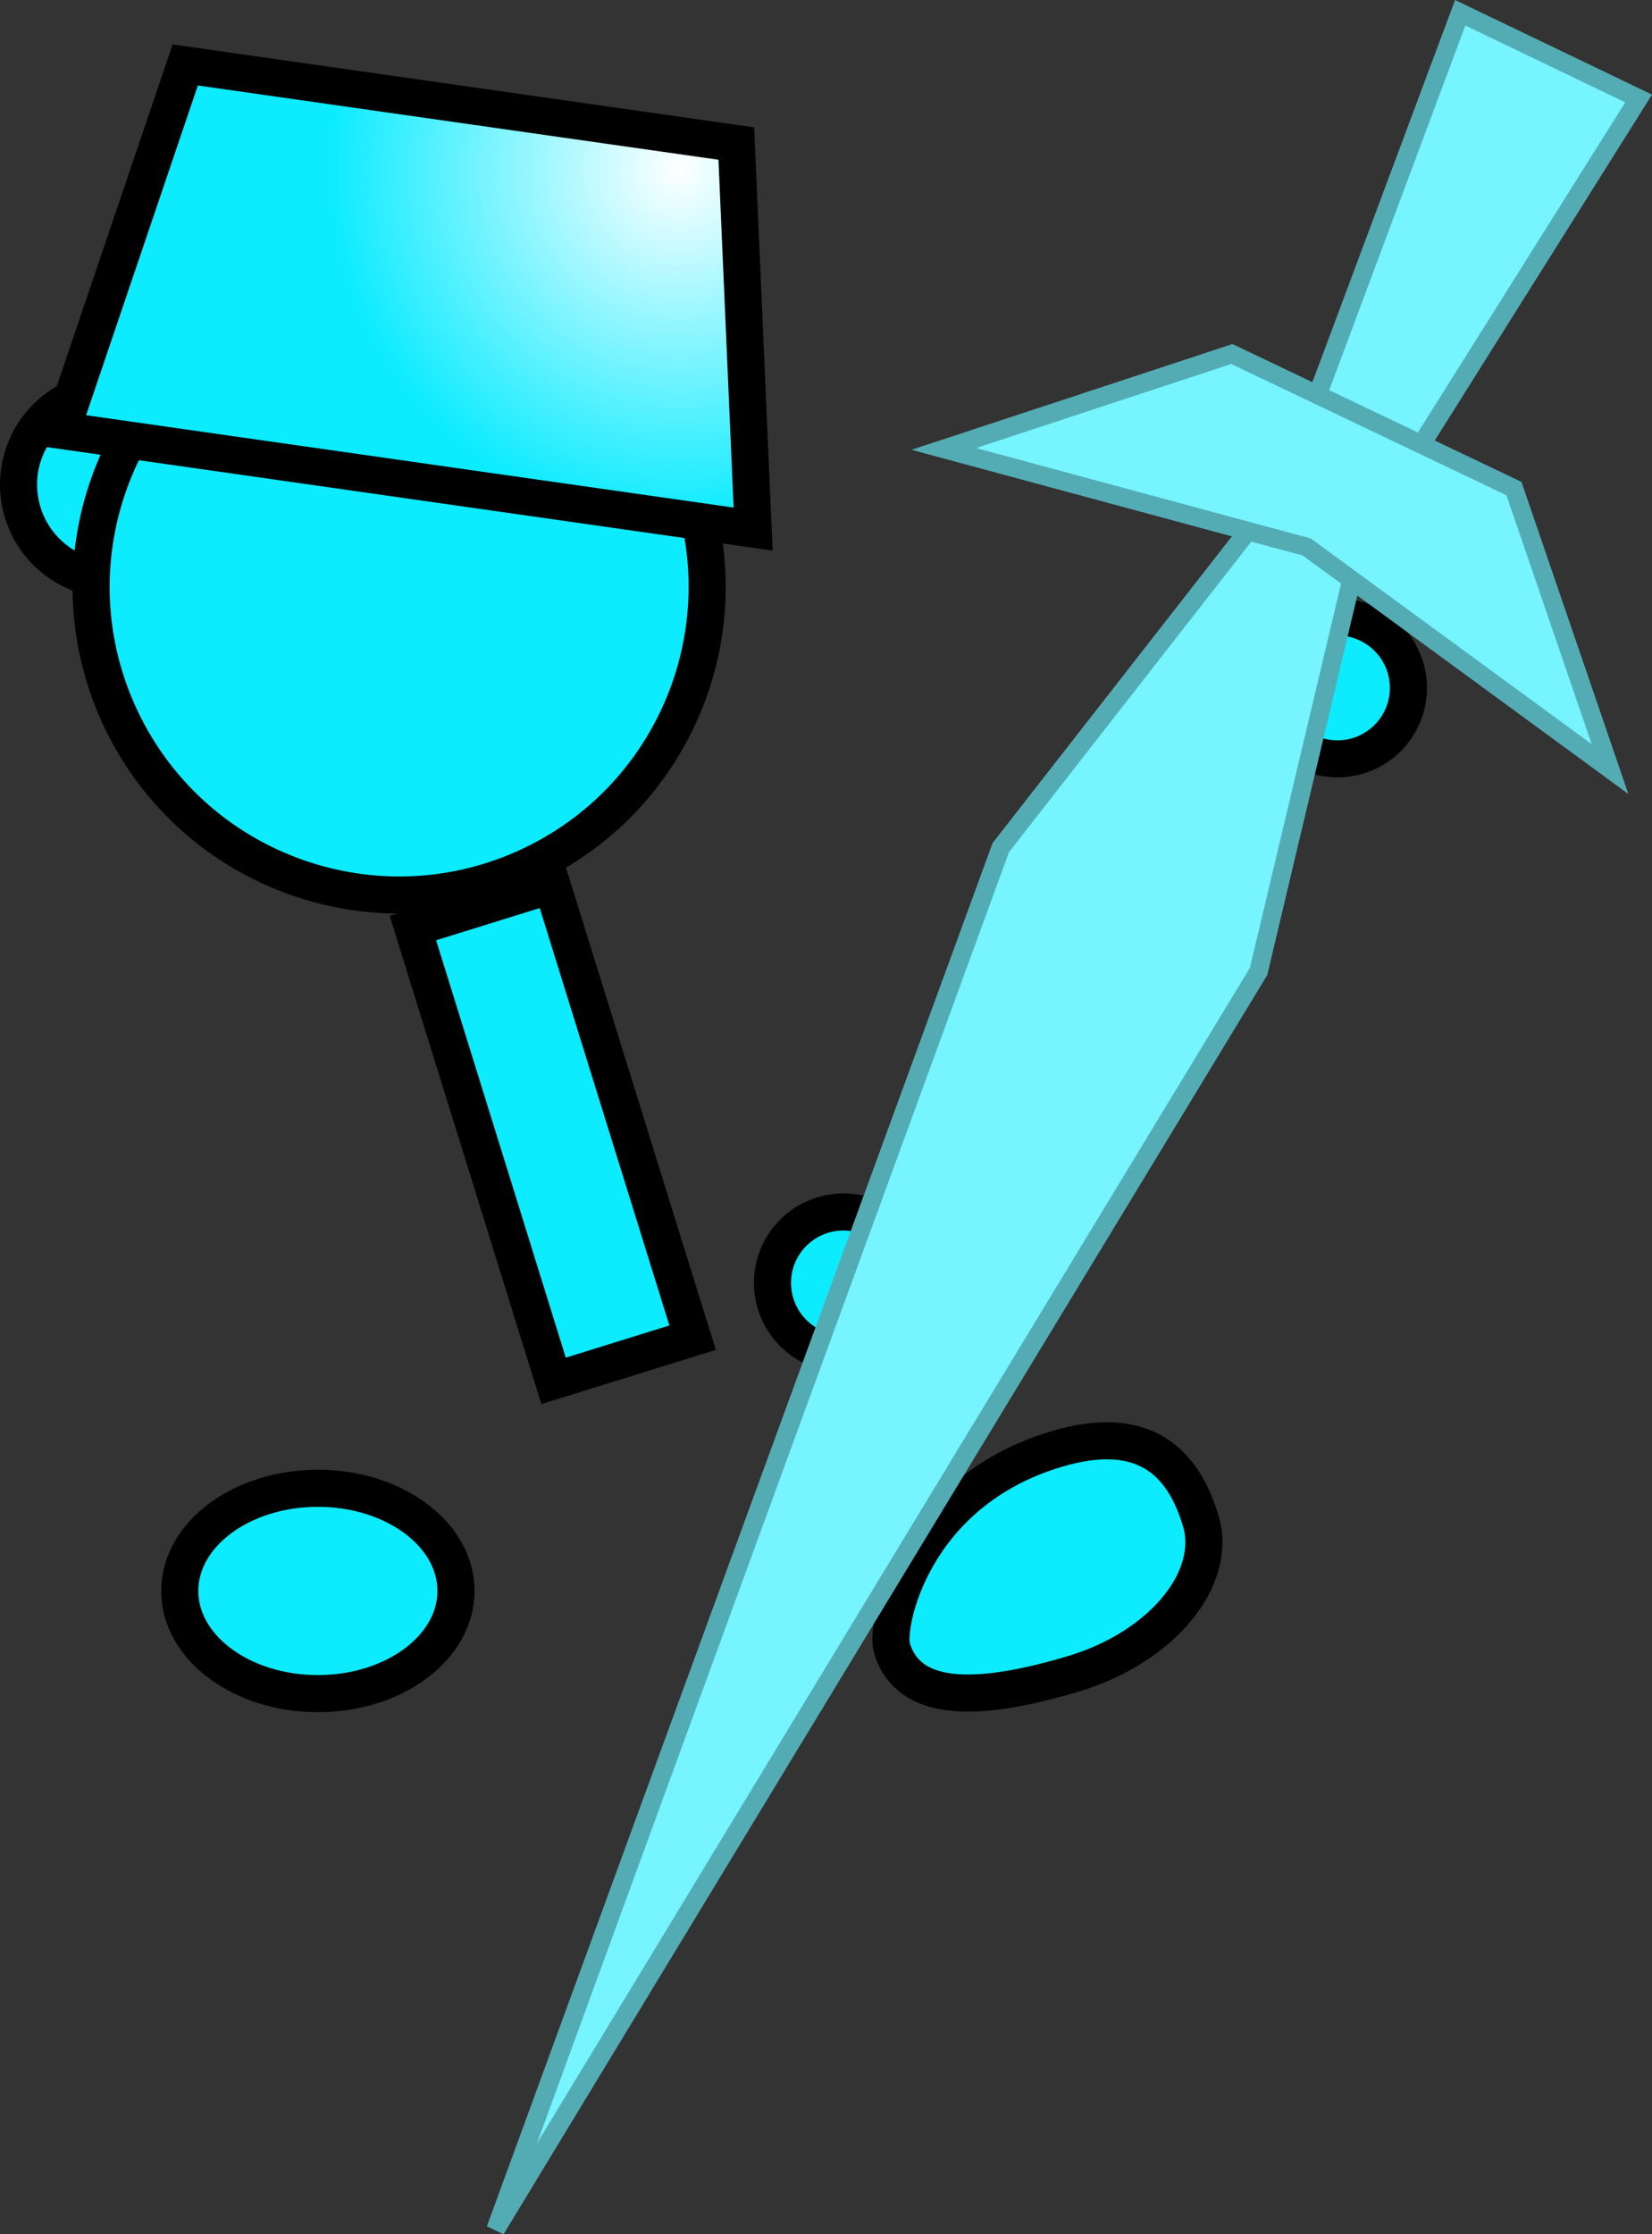<svg version="1.1" xmlns="http://www.w3.org/2000/svg" xmlns:xlink="http://www.w3.org/1999/xlink" width="89.086" height="120.459" viewBox="0,0,89.086,120.459"><rect x="0" y="0" width="89.086" height="120.459" fill="#333333" stroke="none"/><defs><radialGradient cx="242.348" cy="144.551" r="18.842" gradientUnits="userSpaceOnUse" id="color-1"><stop offset="0" stop-color="#ffffff"/><stop offset="1" stop-color="#0debff"/></radialGradient></defs><g transform="translate(-205.741,-135.375)"><g data-paper-data="{&quot;isPaintingLayer&quot;:true}" fill-rule="nonzero" stroke-linejoin="miter" stroke-miterlimit="10" stroke-dasharray="" stroke-dashoffset="0" style="mix-blend-mode: normal"><path d="M206.835,162.478c-0.538,-2.783 1.282,-5.476 4.065,-6.014c2.783,-0.538 5.476,1.282 6.014,4.065c0.538,2.783 -1.282,5.476 -4.065,6.014c-2.783,0.538 -5.476,-1.282 -6.014,-4.065z" data-paper-data="{&quot;index&quot;:null}" fill="#0debff" stroke="#000000" stroke-width="2" stroke-linecap="butt"/><path d="M281.692,172.464c0,2.112 -1.712,3.825 -3.825,3.825c-2.112,0 -3.825,-1.712 -3.825,-3.825c0,-2.112 1.712,-3.825 3.825,-3.825c2.112,0 3.825,1.712 3.825,3.825z" data-paper-data="{&quot;index&quot;:null}" fill="#0debff" stroke="#000000" stroke-width="2" stroke-linecap="butt"/><path d="M235.593,209.824l-7.585,-24.414l7.497,-2.329l7.585,24.414z" data-paper-data="{&quot;index&quot;:null}" fill="#0debff" stroke="#000000" stroke-width="2" stroke-linecap="butt"/><path d="M247.399,204.542c0,-2.112 1.712,-3.825 3.825,-3.825c2.112,0 3.825,1.712 3.825,3.825c0,2.112 -1.712,3.825 -3.825,3.825c-2.112,0 -3.825,-1.712 -3.825,-3.825z" fill="#0debff" stroke="#000000" stroke-width="2" stroke-linecap="butt"/><path d="M222.883,215.614c4.113,0 7.448,2.478 7.448,5.536c0,3.057 -3.335,5.536 -7.448,5.536c-4.113,0 -7.448,-2.478 -7.448,-5.536c0,-3.057 3.335,-5.536 7.448,-5.536z" data-paper-data="{&quot;index&quot;:null}" fill="#0debff" stroke="#000000" stroke-width="2" stroke-linecap="butt"/><path d="M262.725,213.495c4.742,-1.41 6.836,0.741 7.77,3.885c0.935,3.144 -2.152,6.835 -6.894,8.245c-4.742,1.41 -8.828,1.741 -9.762,-1.402c-0.361,-1.214 1.057,-8.4 8.886,-10.728z" data-paper-data="{&quot;index&quot;:null}" fill="#0debff" stroke="#000000" stroke-width="2" stroke-linecap="butt"/><path d="M234.437,181.997c-8.273,3.961 -18.19,0.465 -22.151,-7.807c-3.961,-8.273 -0.465,-18.19 7.807,-22.151c8.273,-3.961 18.19,-0.465 22.151,7.807c3.961,8.273 0.465,18.19 -7.807,22.151z" data-paper-data="{&quot;index&quot;:null}" fill="#0debff" stroke="#000000" stroke-width="2" stroke-linecap="butt"/><path d="M216.392,158.887c0,0 2.492,-1.78 4.391,-2.519c1.504,-0.585 6.097,-1.559 6.097,-1.559" data-paper-data="{&quot;index&quot;:null}" fill="none" stroke="#000000" stroke-width="2" stroke-linecap="round"/><path d="M209.049,158.581l6.681,-19.705l29.718,4.239l0.906,20.787z" data-paper-data="{&quot;index&quot;:null}" fill="url(#color-1)" stroke="#000000" stroke-width="2" stroke-linecap="butt"/><g data-paper-data="{&quot;index&quot;:null}" fill="#76f4ff" stroke="#53acb4" stroke-width="1" stroke-linecap="butt"><path d="M232.467,255.574l27.242,-74.501l22.258,-28.518l-8.357,35.198z" data-paper-data="{&quot;index&quot;:null}"/><path d="M294.106,140.685l-13.254,21.098l-5.063,-2.433l8.696,-23.288z"/><path d="M256.637,159.578l15.532,-5.117l15.214,7.255l5.181,15.124l-16.357,-11.975z"/></g></g></g></svg>